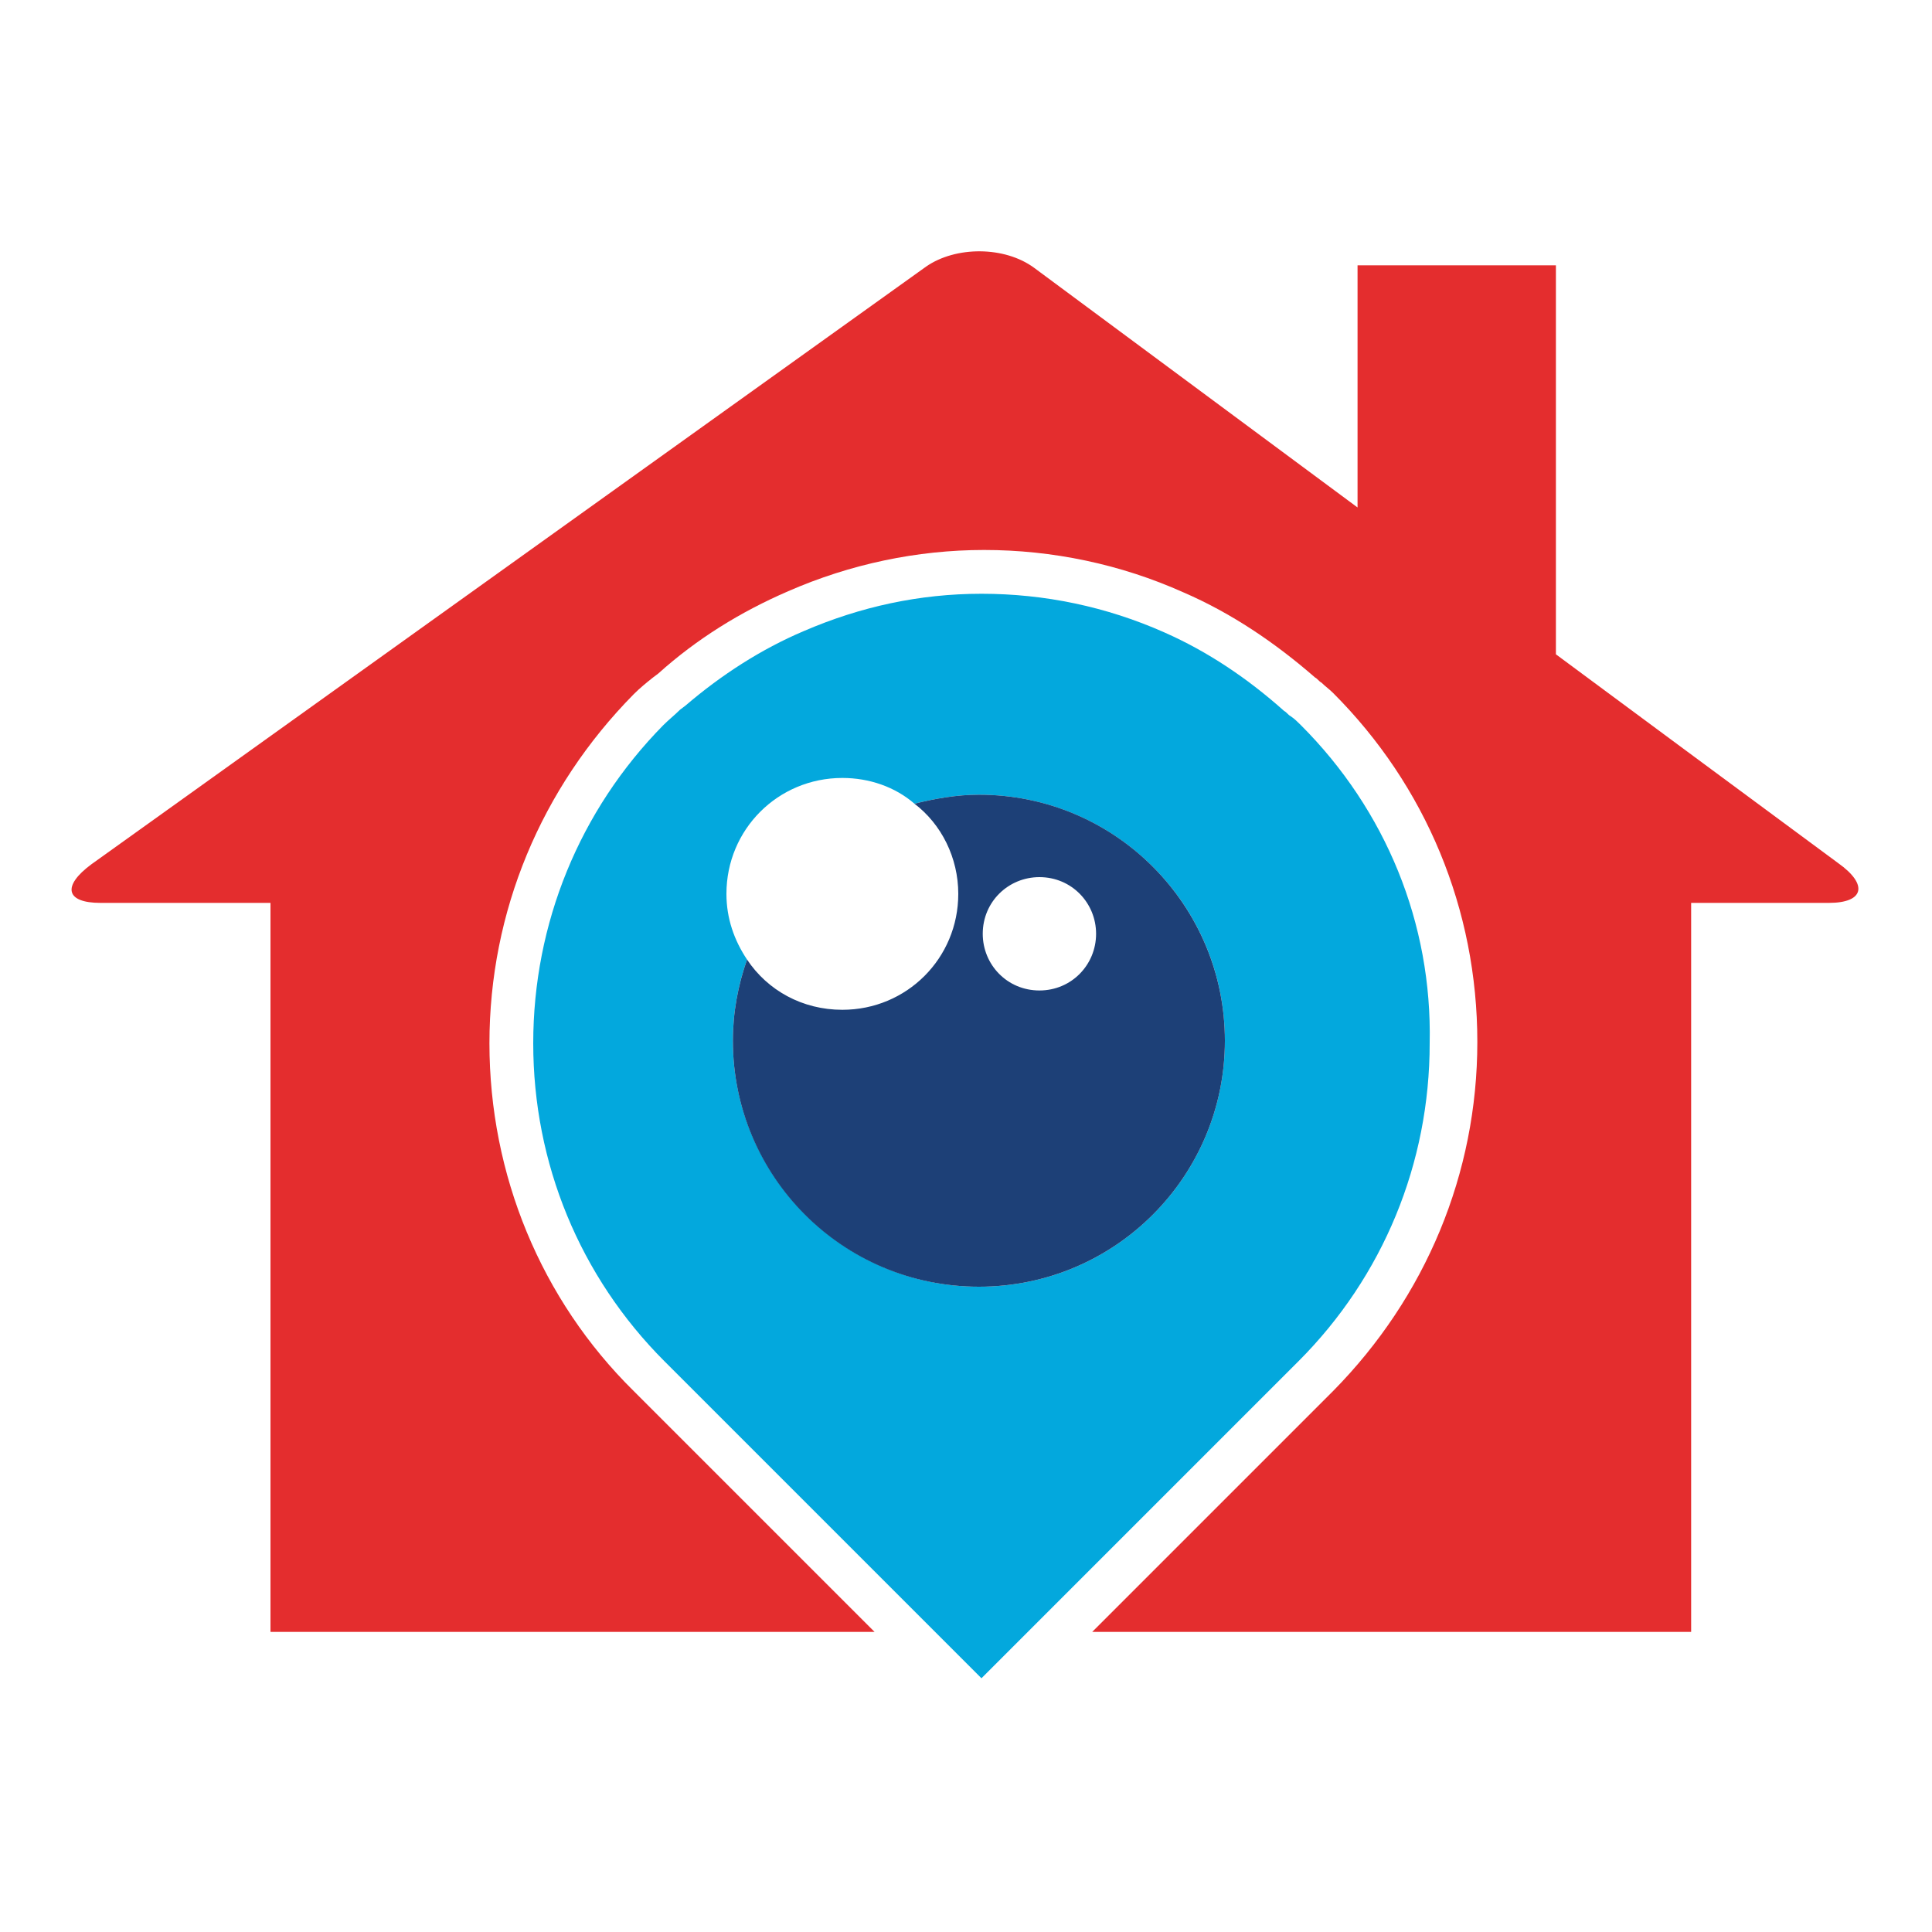 <?xml version="1.0" encoding="utf-8"?>
<!-- Generator: Adobe Illustrator 18.1.0, SVG Export Plug-In . SVG Version: 6.00 Build 0)  -->
<svg version="1.1" id="Layer_1" xmlns="http://www.w3.org/2000/svg" xmlns:xlink="http://www.w3.org/1999/xlink" x="0px" y="0px"
	 viewBox="0 0 150 150" enable-background="new 0 0 150 150" xml:space="preserve">
<g>
	<path fill="#E42D2E" d="M142.7,67l-11.5-8.5v0h0l-10.4-7.7V20.6h-15.4v18.8L80.3,20.8c-2.3-1.7-6.1-1.7-8.4-0.1L7.1,67.1
		c-2.3,1.7-2,3,0.7,3H21v56.6h46.9l-18.7-18.7C42,100.9,38,91.2,38,81c0-10.2,4-19.8,11.2-27.1c0.5-0.5,1-0.9,1.5-1.3l0.4-0.3
		c3-2.7,6.4-4.8,10.1-6.4c4.8-2.1,10-3.2,15.2-3.2c5.3,0,10.6,1.1,15.5,3.3c3.7,1.6,7.1,3.9,10.2,6.6c0.2,0.1,0.3,0.3,0.5,0.4
		c0.3,0.3,0.6,0.5,0.9,0.8c7.2,7.2,11.2,16.8,11.2,27.1c0,10.2-4,19.8-11.2,27.1l-18.7,18.7h46.5V70.1H142
		C144.7,70.1,145.1,68.7,142.7,67z"/>
	<path fill="#03A8DD" d="M101,56.3c-0.2-0.2-0.5-0.5-0.8-0.7c-0.2-0.1-0.3-0.3-0.5-0.4c-2.8-2.5-5.9-4.6-9.3-6.1
		c-4.5-2-9.3-3-14.2-3c-4.8,0-9.4,1-13.8,2.9c-3.3,1.4-6.4,3.4-9.2,5.8l-0.4,0.3c-0.4,0.4-0.9,0.8-1.3,1.2
		C45,62.9,41.4,71.7,41.4,81c0,9.3,3.6,18.1,10.2,24.7l21,21l3.6,3.6l3.6-3.6l21-21c6.6-6.6,10.2-15.4,10.2-24.7
		C111.2,71.7,107.6,62.9,101,56.3z M76,99.9c-10.5,0-19.1-8.6-19.1-19.1c0-2.2,0.4-4.3,1.1-6.3c-1-1.5-1.6-3.2-1.6-5.1c0-5,4-9,9-9
		c2.1,0,4.1,0.7,5.6,2c1.6-0.4,3.3-0.7,5-0.7c10.5,0,19.1,8.5,19.1,19.1C95.1,91.3,86.6,99.9,76,99.9z"/>
	<path fill="#1D4077" d="M76,61.7c-1.7,0-3.4,0.3-5,0.7c2.1,1.6,3.4,4.2,3.4,7c0,5-4,9-9,9c-3.1,0-5.8-1.5-7.4-3.9
		c-0.7,2-1.1,4.1-1.1,6.3c0,10.5,8.5,19.1,19.1,19.1s19.1-8.6,19.1-19.1C95.1,70.3,86.6,61.7,76,61.7z M80.7,76.9
		c-2.5,0-4.4-2-4.4-4.4c0-2.5,2-4.4,4.4-4.4c2.5,0,4.4,2,4.4,4.4C85.1,74.9,83.2,76.9,80.7,76.9z"/>
</g>
</svg>
